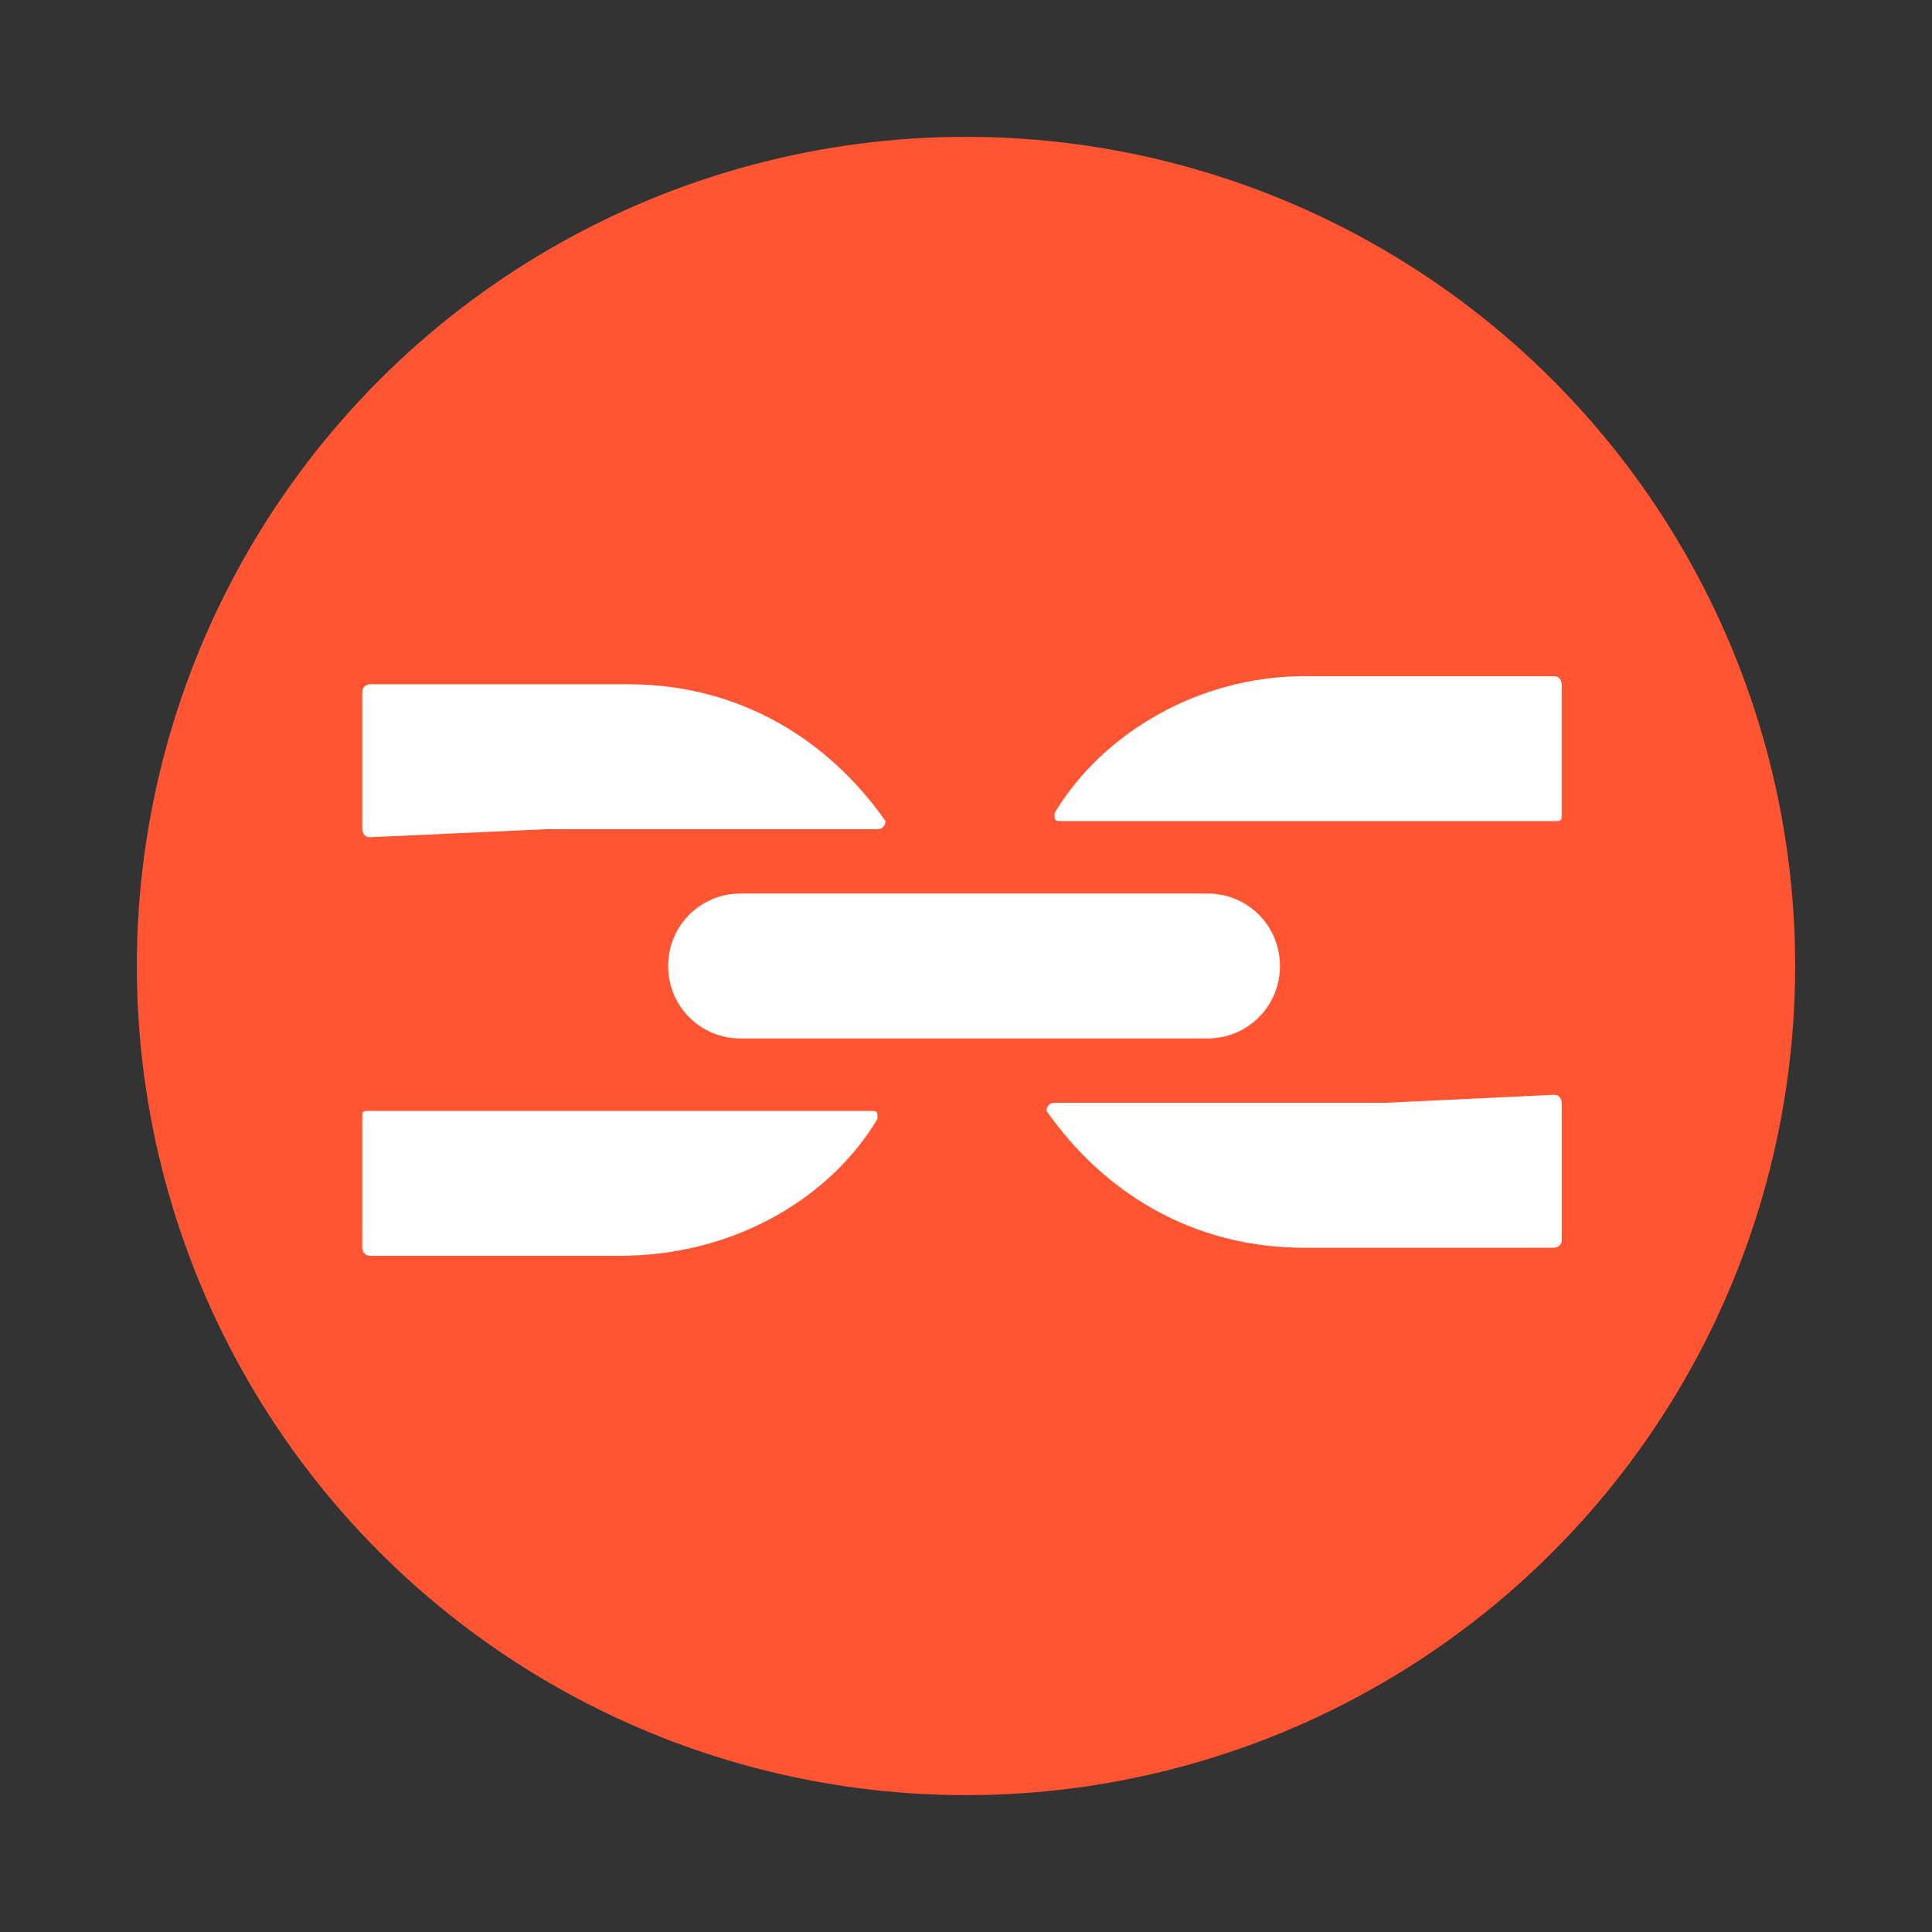 <?xml version="1.0" encoding="utf-8"?>
<!-- Generator: Adobe Illustrator 27.2.0, SVG Export Plug-In . SVG Version: 6.00 Build 0)  -->
<svg version="1.1" id="ic_piv" xmlns="http://www.w3.org/2000/svg" xmlns:xlink="http://www.w3.org/1999/xlink" x="0px" y="0px"
	 viewBox="0 0 24 24" style="enable-background:new 0 0 24 24;" xml:space="preserve">
<rect x="0" y="0" width="24" height="24" fill="#333333" stroke="none"/>
<style type="text/css">
	.st0{fill:#FF5533;}
	.st1{fill:#FFFFFF;}
	.st2{fill:none;}
</style>
<circle class="st0" cx="12" cy="12" r="10.3"/>
<g>
	<path class="st1" d="M17.2,13.7l-4.1,0c-0.1,0-0.1,0.1-0.1,0.1c0.7,1,1.8,1.7,3.2,1.7h3.1c0,0,0.1,0,0.1-0.1v-1.7
		c0,0,0-0.1-0.1-0.1L17.2,13.7L17.2,13.7z"/>
	<path class="st1" d="M13.1,10.1c0,0.1,0,0.1,0.1,0.1l3.1,0h0.9h2.1c0.1,0,0.1,0,0.1-0.1V8.5c0,0,0-0.1-0.1-0.1h-3.1
		C14.9,8.4,13.7,9.1,13.1,10.1z"/>
	<g>
		<path class="st1" d="M6.8,10.3l4.1,0c0.1,0,0.1-0.1,0.1-0.1c-0.7-1-1.8-1.7-3.2-1.7H4.6c0,0-0.1,0-0.1,0.1v1.7c0,0,0,0.1,0.1,0.1
			L6.8,10.3L6.8,10.3z"/>
		<path class="st1" d="M10.9,13.9c0-0.1,0-0.1-0.1-0.1l-3.1,0H6.8H4.6c-0.1,0-0.1,0-0.1,0.1v1.6c0,0,0,0.1,0.1,0.1h3.1
			C9.1,15.6,10.3,14.9,10.9,13.9z"/>
	</g>
	<path class="st1" d="M15,12.9H9.2c-0.5,0-0.9-0.4-0.9-0.9v0c0-0.5,0.4-0.9,0.9-0.9H15c0.5,0,0.9,0.4,0.9,0.9v0
		C15.9,12.5,15.5,12.9,15,12.9z"/>
</g>
<path id="Rectangle_4543" class="st2" d="M0,0h24v24H0V0z"/>
</svg>
